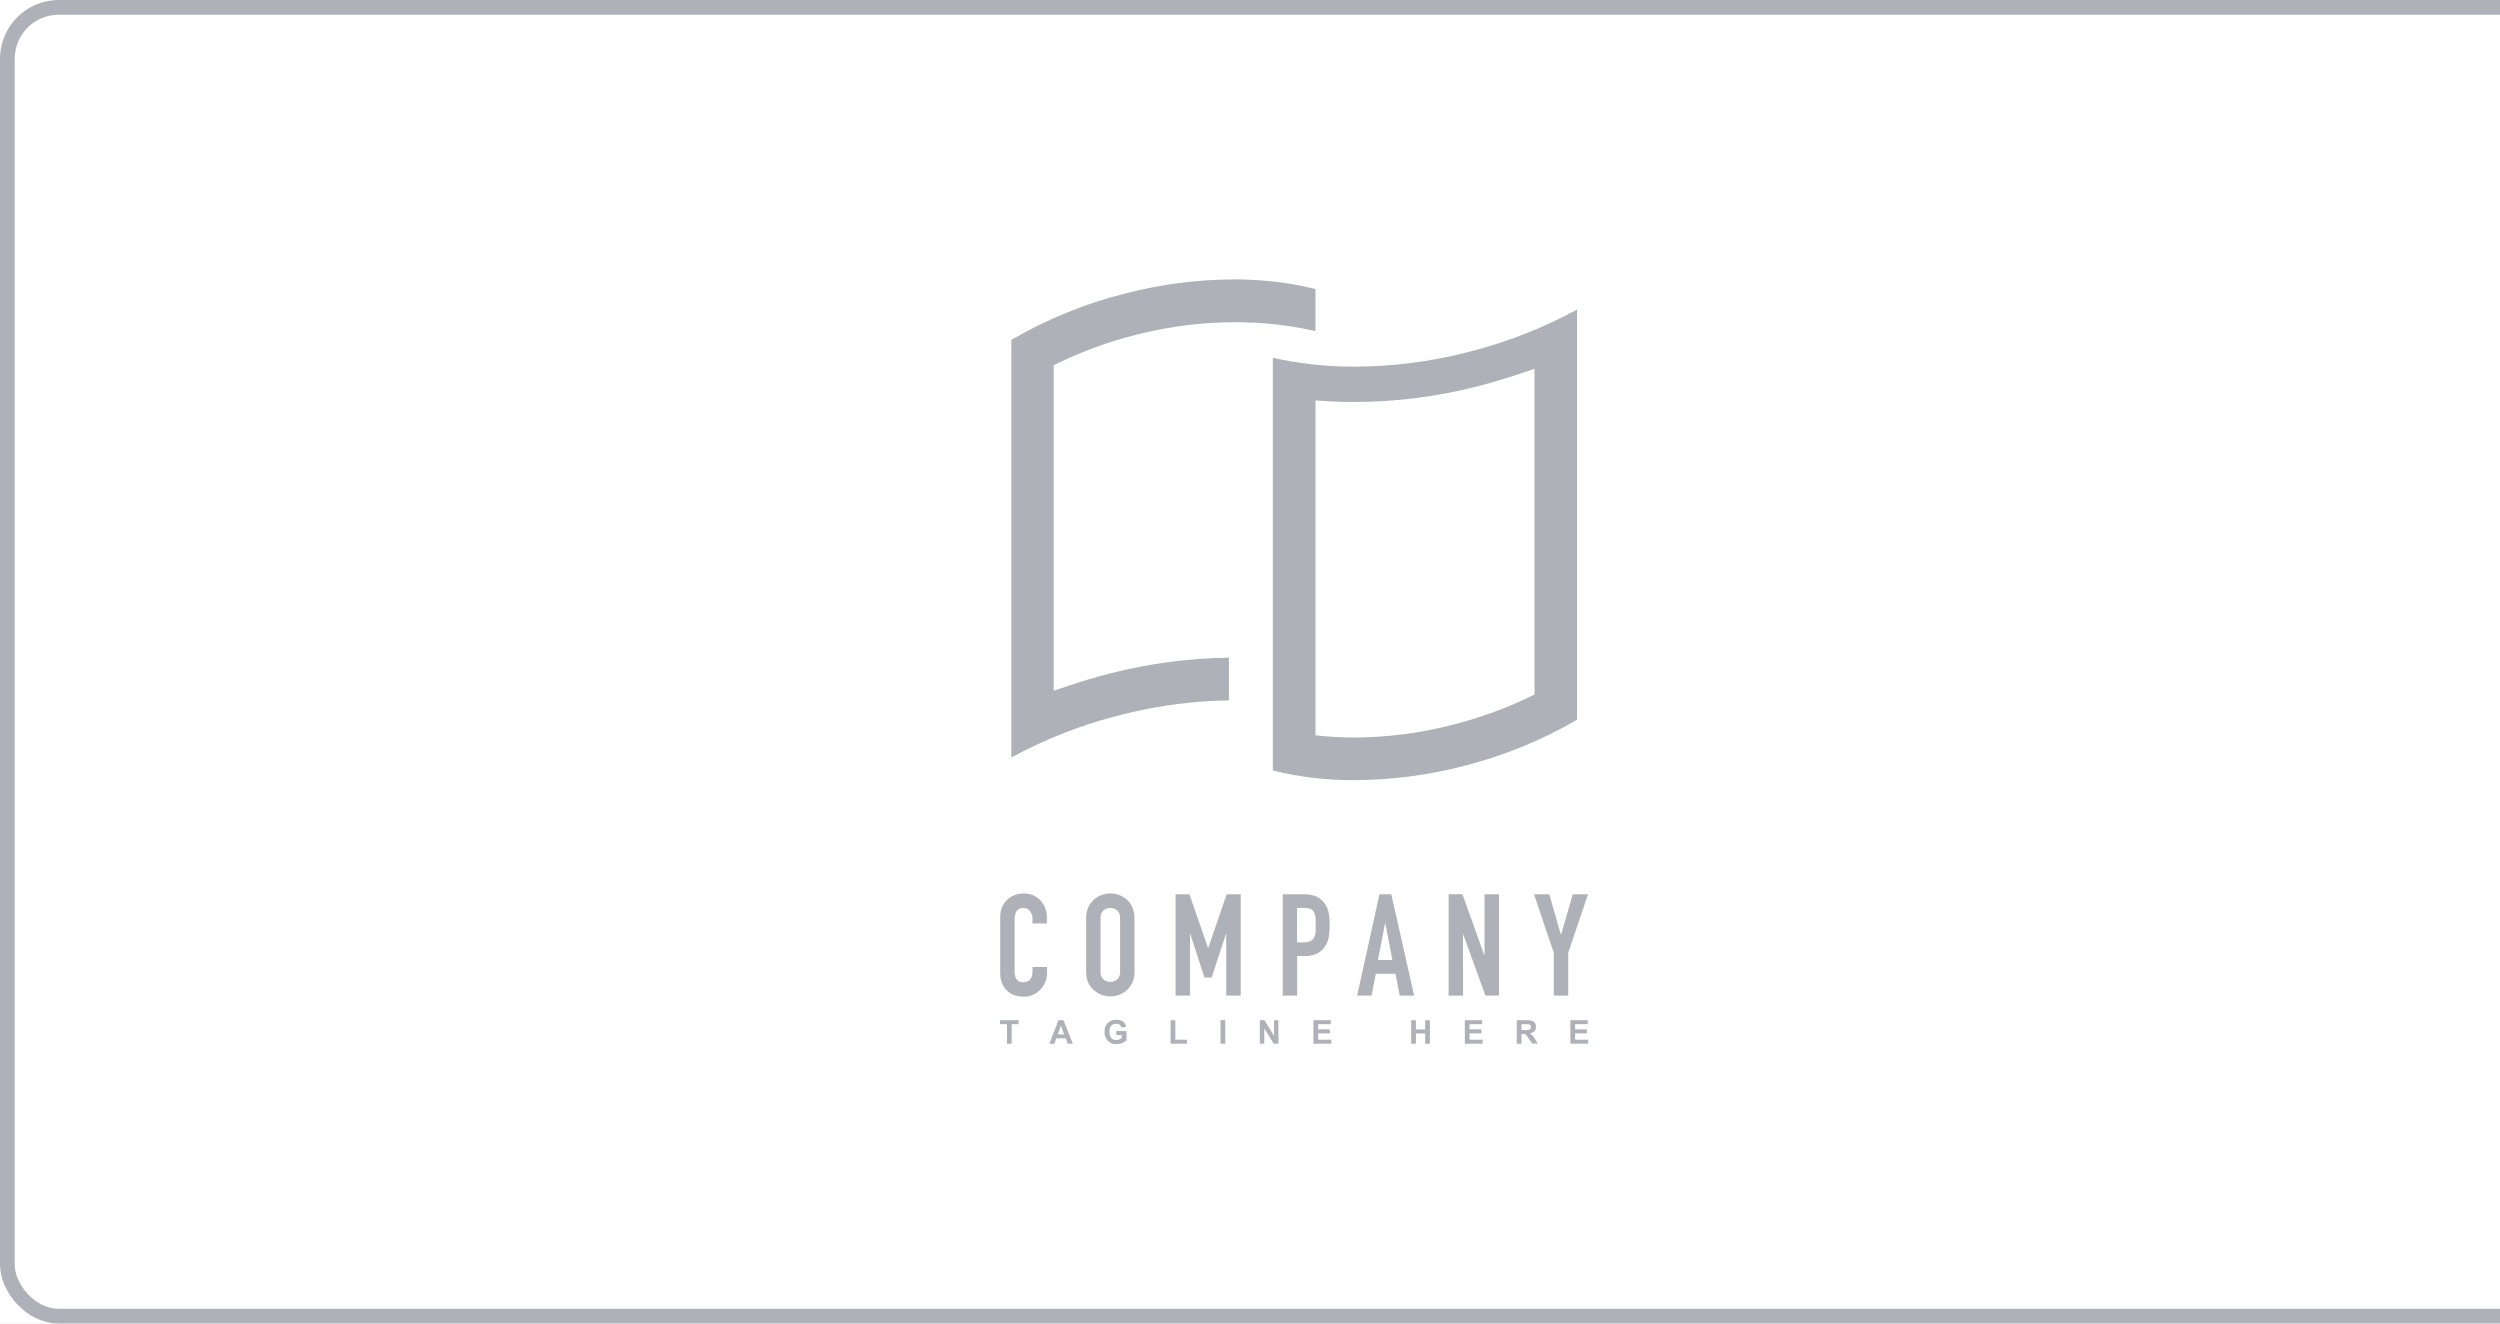 <svg width="170" height="90" viewBox="0 0 170 90" fill="none" xmlns="http://www.w3.org/2000/svg">
<rect width="170" height="90" fill="#E5E5E5"/>
<g clip-path="url(#clip0)">
<rect x="-405" y="-2487" width="1600" height="2924" fill="white"/>
<rect x="0.5" y="0.5" width="174" height="89" rx="3.5" stroke="#AFB1B8"/>
<path d="M84.977 21.934H85.114C85.367 21.934 85.64 21.96 85.91 21.983C87.103 22.067 88.287 22.245 89.452 22.517V19.654C88.253 19.353 87.03 19.158 85.796 19.071C85.329 19.036 84.83 19.013 84.319 19H83.892C81.417 19.009 78.953 19.327 76.555 19.946C73.825 20.627 71.205 21.693 68.772 23.112V51.509C71.114 50.236 73.607 49.264 76.191 48.617C78.231 48.097 80.317 47.776 82.419 47.661H82.503C82.855 47.643 83.206 47.633 83.568 47.631V44.722C80.837 44.757 78.119 45.118 75.473 45.797C74.494 46.051 73.548 46.326 72.66 46.631L71.648 46.975V24.833L72.08 24.625C75.382 23.059 78.952 22.149 82.596 21.942C82.627 21.94 82.657 21.94 82.688 21.942C83.09 21.922 83.495 21.912 83.892 21.912H84.327H84.347C84.557 21.917 84.767 21.922 84.977 21.934Z" fill="#AFB1B8"/>
<path d="M92.111 24.933C91.445 24.933 90.788 24.91 90.153 24.861C89.394 24.805 88.615 24.714 87.876 24.589C87.426 24.513 86.983 24.422 86.553 24.322V52.394C88.374 52.844 90.243 53.065 92.118 53.05C94.593 53.039 97.057 52.723 99.455 52.106C102.185 51.424 104.807 50.358 107.241 48.94V21.05C104.899 22.322 102.407 23.294 99.824 23.943C97.303 24.591 94.713 24.923 92.111 24.933ZM103.335 25.418L104.347 25.078V47.226L103.914 47.435C102.255 48.224 100.522 48.847 98.741 49.294C96.578 49.853 94.354 50.141 92.121 50.151C91.453 50.151 90.79 50.123 90.148 50.067L89.455 50.006V47.318V27.229L90.262 27.282C90.849 27.32 91.456 27.338 92.116 27.338C94.951 27.328 97.775 26.966 100.522 26.26C101.466 26.011 102.404 25.731 103.335 25.418Z" fill="#AFB1B8"/>
<path d="M70.737 61.212C70.592 61.061 70.416 60.943 70.222 60.864C70.029 60.786 69.82 60.749 69.612 60.757C69.389 60.754 69.168 60.796 68.961 60.879C68.772 60.955 68.6 61.068 68.455 61.212C68.313 61.357 68.201 61.53 68.129 61.721C68.05 61.92 68.01 62.134 68.013 62.349V66.143C68.004 66.41 68.055 66.676 68.162 66.921C68.252 67.115 68.381 67.289 68.541 67.43C68.693 67.557 68.871 67.649 69.063 67.699C69.247 67.751 69.438 67.778 69.629 67.778C69.841 67.78 70.05 67.735 70.241 67.646C70.431 67.563 70.603 67.444 70.747 67.295C70.888 67.147 71.001 66.975 71.079 66.786C71.16 66.595 71.201 66.389 71.2 66.181V65.756H70.209V66.095C70.212 66.21 70.192 66.325 70.15 66.433C70.118 66.514 70.069 66.587 70.006 66.647C69.945 66.696 69.874 66.733 69.799 66.756C69.732 66.778 69.662 66.79 69.591 66.791C69.503 66.802 69.413 66.788 69.331 66.753C69.25 66.717 69.179 66.66 69.126 66.588C69.032 66.436 68.987 66.258 68.994 66.079V62.542C68.988 62.346 69.03 62.151 69.116 61.975C69.167 61.895 69.24 61.831 69.326 61.791C69.412 61.75 69.507 61.735 69.601 61.746C69.687 61.743 69.772 61.761 69.849 61.798C69.926 61.836 69.993 61.891 70.044 61.96C70.155 62.106 70.213 62.285 70.209 62.468V62.797H71.19V62.41C71.192 62.183 71.151 61.958 71.069 61.746C70.995 61.547 70.883 61.366 70.737 61.212Z" fill="#AFB1B8"/>
<path d="M76.629 61.169C76.313 60.902 75.914 60.755 75.501 60.752C75.299 60.753 75.098 60.789 74.909 60.859C74.716 60.928 74.538 61.033 74.385 61.169C74.221 61.317 74.09 61.498 74.001 61.701C73.901 61.932 73.852 62.183 73.856 62.436V66.075C73.85 66.331 73.899 66.585 74.001 66.82C74.09 67.015 74.222 67.189 74.385 67.328C74.537 67.469 74.715 67.578 74.909 67.649C75.098 67.718 75.299 67.754 75.501 67.755C75.703 67.755 75.903 67.719 76.093 67.649C76.29 67.577 76.472 67.468 76.629 67.328C76.787 67.186 76.915 67.013 77.003 66.82C77.105 66.585 77.154 66.331 77.147 66.075V62.436C77.152 62.183 77.103 61.932 77.003 61.701C76.915 61.5 76.788 61.319 76.629 61.169ZM76.166 66.075C76.174 66.171 76.161 66.269 76.127 66.36C76.093 66.451 76.039 66.534 75.969 66.601C75.838 66.711 75.672 66.771 75.502 66.771C75.331 66.771 75.166 66.711 75.035 66.601C74.965 66.534 74.911 66.451 74.877 66.36C74.843 66.269 74.829 66.171 74.838 66.075V62.436C74.829 62.339 74.843 62.241 74.877 62.15C74.911 62.059 74.965 61.977 75.035 61.909C75.166 61.799 75.331 61.739 75.502 61.739C75.672 61.739 75.838 61.799 75.969 61.909C76.039 61.977 76.093 62.059 76.127 62.15C76.161 62.241 76.174 62.339 76.166 62.436V66.075Z" fill="#AFB1B8"/>
<path d="M84.367 67.699V60.81H83.414L82.161 64.457H82.144L80.881 60.81H79.938V67.699H80.922V63.509H80.939L81.903 66.471H82.394L83.365 63.509H83.383V67.699H84.367Z" fill="#AFB1B8"/>
<path d="M89.958 61.294C89.806 61.124 89.615 60.994 89.401 60.917C89.171 60.843 88.93 60.806 88.688 60.811H87.226V67.699H88.207V65.009H88.713C89.02 65.023 89.324 64.958 89.599 64.821C89.822 64.697 90.008 64.515 90.138 64.294C90.251 64.111 90.328 63.907 90.363 63.694C90.401 63.435 90.419 63.173 90.416 62.911C90.425 62.58 90.393 62.25 90.32 61.927C90.254 61.689 90.13 61.471 89.958 61.294ZM89.452 63.394C89.448 63.519 89.417 63.641 89.361 63.753C89.305 63.859 89.216 63.944 89.108 63.994C88.963 64.059 88.804 64.089 88.645 64.081H88.197V61.739H88.703C88.856 61.731 89.007 61.761 89.146 61.825C89.247 61.883 89.328 61.972 89.376 62.08C89.43 62.201 89.459 62.331 89.462 62.464C89.462 62.608 89.462 62.761 89.462 62.921C89.462 63.081 89.472 63.247 89.462 63.394H89.452Z" fill="#AFB1B8"/>
<path d="M94.608 60.81H93.803L92.285 67.699H93.267L93.555 66.219H94.894L95.182 67.699H96.163L94.608 60.81ZM93.702 65.281L94.185 62.784H94.203L94.684 65.281H93.702Z" fill="#AFB1B8"/>
<path d="M100.95 64.961H100.932L99.449 60.81H98.506V67.699H99.487V63.557H99.508L101.008 67.699H101.931V60.81H100.95V64.961Z" fill="#AFB1B8"/>
<path d="M106.948 60.81L106.158 63.549H106.138L105.349 60.81H104.309L105.657 64.788V67.699H106.639V64.788L107.987 60.81H106.948Z" fill="#AFB1B8"/>
<path d="M68 69.645H68.473V70.972H68.794V69.645H69.265V69.373H68V69.645Z" fill="#AFB1B8"/>
<path d="M71.977 69.373L71.357 70.972H71.698L71.83 70.608H72.468L72.604 70.972H72.953L72.318 69.373H71.977ZM71.926 70.339L72.144 69.746L72.361 70.339H71.926Z" fill="#AFB1B8"/>
<path d="M75.908 70.382H76.277V70.588C76.169 70.675 76.036 70.722 75.898 70.723C75.833 70.727 75.769 70.715 75.71 70.688C75.651 70.661 75.599 70.621 75.559 70.57C75.474 70.448 75.432 70.302 75.44 70.153C75.44 69.797 75.594 69.619 75.9 69.619C75.981 69.611 76.062 69.632 76.128 69.679C76.194 69.726 76.242 69.795 76.262 69.874L76.578 69.812C76.51 69.5 76.285 69.342 75.9 69.342C75.695 69.337 75.495 69.41 75.341 69.548C75.261 69.628 75.198 69.724 75.159 69.83C75.119 69.936 75.103 70.05 75.111 70.163C75.102 70.382 75.175 70.597 75.316 70.764C75.394 70.844 75.489 70.907 75.594 70.948C75.699 70.988 75.811 71.005 75.923 70.998C76.173 71.004 76.416 70.913 76.601 70.743V70.113H75.908V70.382Z" fill="#AFB1B8"/>
<path d="M79.923 69.373H79.599V70.972H80.719V70.7H79.923V69.373Z" fill="#AFB1B8"/>
<path d="M83.317 69.373H82.994V70.972H83.317V69.373Z" fill="#AFB1B8"/>
<path d="M86.636 70.441L85.981 69.373H85.668V70.972H85.969V69.927L86.611 70.972H86.932V69.373H86.636V70.441Z" fill="#AFB1B8"/>
<path d="M89.637 70.268H90.434V69.996H89.637V69.645H90.494V69.373H89.313V70.972H90.527V70.7H89.637V70.268Z" fill="#AFB1B8"/>
<path d="M96.912 70.003H96.282V69.373H95.961V70.972H96.282V70.273H96.912V70.972H97.233V69.373H96.912V70.003Z" fill="#AFB1B8"/>
<path d="M99.93 70.268H100.73V69.996H99.93V69.645H100.79V69.373H99.609V70.972H100.821V70.7H99.93V70.268Z" fill="#AFB1B8"/>
<path d="M104.023 70.268C104.302 70.224 104.443 70.077 104.443 69.823C104.451 69.755 104.441 69.686 104.413 69.623C104.386 69.56 104.342 69.506 104.286 69.467C104.141 69.394 103.98 69.361 103.818 69.373H103.14V70.972H103.462V70.303H103.525C103.593 70.299 103.662 70.311 103.725 70.339C103.772 70.368 103.811 70.408 103.839 70.456L104.188 70.964H104.572L104.377 70.652C104.291 70.497 104.17 70.366 104.023 70.268ZM103.699 70.046H103.462V69.645H103.715C103.825 69.636 103.936 69.649 104.041 69.683C104.064 69.703 104.083 69.729 104.095 69.758C104.107 69.787 104.113 69.818 104.111 69.849C104.11 69.88 104.101 69.911 104.087 69.939C104.072 69.966 104.051 69.99 104.026 70.008C103.92 70.041 103.81 70.053 103.699 70.046Z" fill="#AFB1B8"/>
<path d="M107.109 70.268H107.906V69.996H107.109V69.645H107.97V69.373H106.786V70.972H108V70.7H107.109V70.268Z" fill="#AFB1B8"/>
</g>
<defs>
<clipPath id="clip0">
<rect x="-405" y="-2487" width="1600" height="2924" fill="white"/>
</clipPath>
</defs>
</svg>
